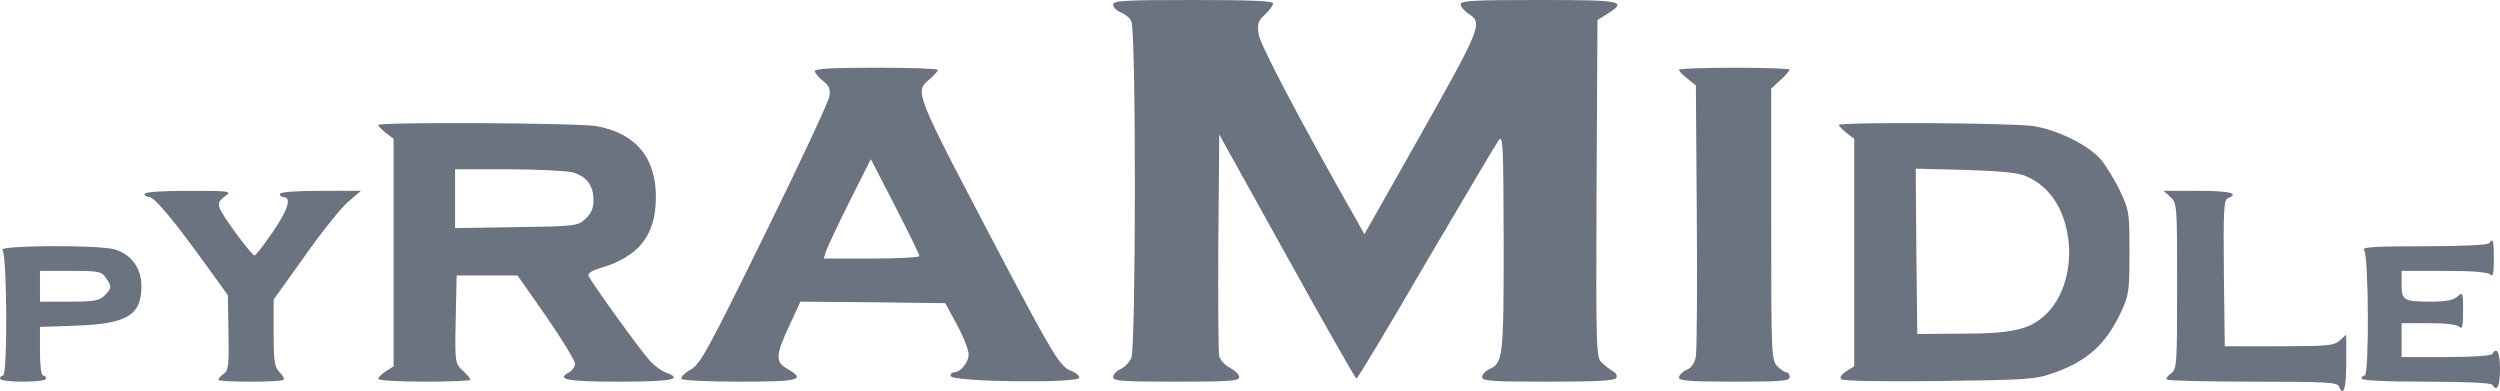 <svg xmlns="http://www.w3.org/2000/svg" xmlns:xlink="http://www.w3.org/1999/xlink" version="1.1" viewBox="1.44 15.18 797.23 124.73">
<g id="surface1">
<path style=" stroke:none;fill-rule:nonzero;fill:rgb(41.961%,44.706%,50.196%);fill-opacity:1;" d="M 356.418 16.652 C 356.418 17.535 357.496 18.617 358.77 19.105 C 360.141 19.598 361.715 20.871 362.203 21.953 C 363.773 24.699 363.672 126.094 362.203 129.336 C 361.613 130.707 360.047 132.281 358.77 132.867 C 357.496 133.457 356.418 134.535 356.418 135.418 C 356.418 136.695 359.164 136.891 376.52 136.891 C 393.582 136.891 396.621 136.695 396.621 135.418 C 396.621 134.633 395.348 133.355 393.68 132.473 C 392.113 131.688 390.543 130.02 390.25 128.746 C 389.957 127.566 389.855 111.176 389.957 92.328 L 390.25 58.074 L 411.824 96.941 C 423.688 118.34 433.691 135.91 433.984 135.91 C 434.375 135.91 444.379 119.223 456.242 98.809 C 468.207 78.488 478.602 60.922 479.387 59.84 C 480.758 58.074 480.855 61.312 480.953 92.43 C 480.953 128.941 480.758 130.906 476.445 132.867 C 475.172 133.457 474.09 134.535 474.09 135.418 C 474.09 136.695 476.934 136.891 495.074 136.891 C 510.277 136.891 516.355 136.598 516.844 135.715 C 517.238 135.027 516.844 134.141 515.766 133.555 C 514.785 132.965 513.117 131.688 512.137 130.707 C 510.469 129.137 510.371 126.391 510.57 75.348 L 510.863 21.562 L 514 19.598 C 520.57 15.477 518.906 15.18 492.23 15.18 C 471.539 15.18 467.227 15.375 467.227 16.555 C 467.227 17.242 468.305 18.617 469.68 19.496 C 474.387 22.641 474.09 23.328 452.91 60.922 L 436.535 89.875 L 434.18 85.656 C 416.922 55.328 403.191 29.312 402.801 26.074 C 402.309 22.738 402.602 21.855 404.859 19.793 C 406.234 18.52 407.41 16.945 407.41 16.258 C 407.41 15.477 400.25 15.18 381.91 15.18 C 359.75 15.18 356.418 15.375 356.418 16.652 Z M 356.418 16.652 "/>
<path style=" stroke:none;fill-rule:nonzero;fill:rgb(41.961%,44.706%,50.196%);fill-opacity:1;" d="M 261.297 37.855 C 261.297 38.441 262.473 39.816 263.848 40.992 C 265.906 42.566 266.297 43.547 265.906 46 C 265.613 47.672 256.395 67.496 245.312 89.977 C 227.074 127.078 224.82 131.199 221.684 133.062 C 219.719 134.141 218.445 135.516 218.738 136.008 C 219.035 136.5 227.367 136.891 237.371 136.891 C 256.492 136.891 258.648 136.301 252.473 132.77 C 248.648 130.609 248.746 128.453 253.16 119.027 L 256.691 111.371 L 279.734 111.566 L 302.875 111.863 L 306.602 118.73 C 308.66 122.465 310.328 126.785 310.328 128.156 C 310.328 130.805 307.684 133.949 305.523 133.949 C 304.836 133.949 304.445 134.535 304.641 135.125 C 305.328 136.992 345.629 137.48 345.629 135.617 C 345.629 134.93 344.355 133.848 342.789 133.355 C 339.551 132.082 337.098 128.059 321.801 99.102 C 292.188 42.762 292.973 44.629 298.168 40.211 C 299.445 39.031 300.523 37.855 300.523 37.461 C 300.523 37.066 291.695 36.773 280.91 36.773 C 267.281 36.773 261.297 37.066 261.297 37.855 Z M 294.637 96.848 C 294.637 97.238 287.773 97.633 279.34 97.633 L 264.141 97.633 L 264.828 95.371 C 265.223 94.195 268.555 87.031 272.277 79.57 L 279.145 65.926 L 286.891 80.945 C 291.109 89.188 294.637 96.355 294.637 96.848 Z M 294.637 96.848 "/>
<path style=" stroke:none;fill-rule:nonzero;fill:rgb(41.961%,44.706%,50.196%);fill-opacity:1;" d="M 536.852 37.461 C 536.852 37.855 538.027 39.129 539.594 40.309 L 542.242 42.469 L 542.535 84.082 C 542.734 106.855 542.535 127.078 542.242 128.844 C 541.852 131.004 540.867 132.473 539.203 133.164 C 537.926 133.75 536.852 134.832 536.852 135.617 C 536.852 136.598 540.379 136.891 554.5 136.891 C 569.504 136.891 572.148 136.695 572.148 135.418 C 572.148 134.633 571.758 133.949 571.172 133.949 C 570.68 133.949 569.309 133.062 568.227 131.984 C 566.367 130.121 566.266 128.746 566.266 86.734 L 566.266 43.449 L 569.207 40.699 C 570.875 39.227 572.148 37.656 572.148 37.363 C 572.148 37.066 564.207 36.773 554.5 36.773 C 544.793 36.773 536.852 37.066 536.852 37.461 Z M 536.852 37.461 "/>
<path style=" stroke:none;fill-rule:nonzero;fill:rgb(41.961%,44.706%,50.196%);fill-opacity:1;" d="M 122.051 55.031 C 122.051 55.328 123.133 56.504 124.5 57.582 L 126.957 59.449 L 126.957 131.984 L 124.5 133.555 C 123.133 134.438 122.051 135.516 122.051 136.008 C 122.051 136.5 128.723 136.891 136.762 136.891 C 144.902 136.891 151.469 136.598 151.469 136.301 C 151.469 135.91 150.391 134.633 149.016 133.355 C 146.566 131.102 146.469 130.906 146.762 117.062 L 147.059 103.027 L 166.473 103.027 L 175.691 116.18 C 180.691 123.445 184.812 130.219 184.812 131.102 C 184.812 132.082 183.93 133.355 182.848 133.949 C 178.633 136.207 182.457 136.891 199.125 136.891 C 215.895 136.891 219.523 136.105 213.738 133.949 C 212.363 133.457 210.109 131.789 208.738 130.312 C 205.891 127.273 189.812 104.992 189.125 103.129 C 188.832 102.344 190.203 101.457 192.852 100.676 C 205.109 97.039 210.406 90.367 210.598 78.586 C 210.797 65.727 204.422 57.781 191.77 55.422 C 186.184 54.344 122.051 54.051 122.051 55.031 Z M 184.023 70.148 C 188.539 71.422 190.695 74.367 190.695 78.98 C 190.695 81.531 190.008 83.203 188.145 84.965 C 185.695 87.227 185.203 87.324 166.078 87.617 L 146.566 87.914 L 146.566 69.164 L 163.531 69.164 C 172.75 69.164 182.066 69.656 184.023 70.148 Z M 184.023 70.148 "/>
<path style=" stroke:none;fill-rule:nonzero;fill:rgb(41.961%,44.706%,50.196%);fill-opacity:1;" d="M 587.844 55.031 C 587.844 55.328 588.918 56.504 590.293 57.582 L 592.742 59.449 L 592.742 131.984 L 590.195 133.555 C 588.625 134.633 588.035 135.516 588.625 136.105 C 589.211 136.695 601.473 136.891 619.809 136.695 C 648.344 136.301 650.5 136.207 656.48 134.047 C 667.074 130.312 673.059 124.918 677.859 114.609 C 680.312 109.309 680.508 108.035 680.508 95.664 C 680.508 82.906 680.41 82.219 677.469 76.035 C 675.801 72.504 672.957 67.887 671.293 65.926 C 667.27 61.41 657.758 56.699 650.109 55.422 C 643.832 54.344 587.844 54.051 587.844 55.031 Z M 647.656 71.422 C 655.504 74.859 660.309 82.613 661.188 93.211 C 661.777 101.262 659.426 109.309 654.914 114.316 C 649.617 120.105 644.227 121.582 627.066 121.582 L 612.844 121.68 L 612.551 95.273 L 612.355 68.969 L 628.242 69.363 C 639.715 69.754 645.207 70.246 647.656 71.422 Z M 647.656 71.422 "/>
<path style=" stroke:none;fill-rule:nonzero;fill:rgb(41.961%,44.706%,50.196%);fill-opacity:1;" d="M 47.523 77.02 C 47.523 77.508 48.211 78 48.996 78 C 50.664 78 56.746 85.266 66.941 99.398 L 74.098 109.309 L 74.297 121.188 C 74.492 131.59 74.297 133.258 72.824 134.34 C 71.844 135.027 71.059 135.91 71.059 136.301 C 71.059 137.09 91.16 137.09 91.852 136.301 C 92.242 136.008 91.652 134.93 90.574 133.848 C 89.004 132.281 88.711 130.512 88.711 121.383 L 88.711 110.684 L 98.617 96.848 C 104.008 89.188 110.285 81.336 112.539 79.469 L 116.559 76.035 L 103.617 76.035 C 95.676 76.035 90.672 76.426 90.672 77.02 C 90.672 77.508 91.16 78 91.652 78 C 94.496 78 93.516 81.629 88.613 88.895 C 85.672 93.113 83.023 96.648 82.629 96.648 C 81.746 96.648 73.316 85.359 71.746 82.121 C 70.863 80.062 70.961 79.57 73.023 77.902 C 75.473 76.133 75.375 76.035 61.547 76.035 C 52.82 76.035 47.523 76.426 47.523 77.02 Z M 47.523 77.02 "/>
<path style=" stroke:none;fill-rule:nonzero;fill:rgb(41.961%,44.706%,50.196%);fill-opacity:1;" d="M 693.551 78 C 695.707 79.961 695.707 80.551 695.707 106.465 C 695.707 131.688 695.609 132.867 693.746 134.242 C 692.668 135.027 692.078 135.91 692.469 136.207 C 692.766 136.598 705.121 136.891 719.93 136.891 C 742.875 136.891 746.797 137.09 747.285 138.363 C 748.758 141.996 749.641 139.152 749.641 130.805 L 749.641 121.875 L 747.582 123.738 C 745.719 125.41 743.855 125.602 728.164 125.602 L 710.906 125.602 L 710.613 102.242 C 710.418 82.121 710.613 78.883 711.887 78.395 C 715.812 76.82 712.379 76.035 702.375 76.035 L 691.395 76.035 Z M 693.551 78 "/>
<path style=" stroke:none;fill-rule:nonzero;fill:rgb(41.961%,44.706%,50.196%);fill-opacity:1;" d="M 795.238 92.723 C 794.848 93.312 786.805 93.703 774.352 93.703 C 758.664 93.703 754.449 93.996 755.332 94.883 C 756.801 96.355 756.996 134.93 755.523 134.93 C 755.035 134.93 754.543 135.324 754.543 135.91 C 754.543 136.5 761.996 136.891 775.039 136.891 C 787.688 136.891 795.828 137.285 796.219 137.875 C 797.691 140.328 798.672 138.363 798.672 132.965 C 798.672 127.566 797.691 125.602 796.219 128.059 C 795.828 128.645 789.848 129.039 781.414 129.039 L 767.293 129.039 L 767.293 118.242 L 775.922 118.242 C 781.316 118.242 784.941 118.637 785.73 119.422 C 786.613 120.305 786.906 119.223 786.906 114.316 C 786.906 108.426 786.805 108.23 785.141 109.703 C 783.863 110.883 781.512 111.371 776.902 111.371 C 767.879 111.371 767.293 110.98 767.293 105.875 L 767.293 101.559 L 780.824 101.559 C 790.043 101.559 794.75 101.949 795.535 102.734 C 796.418 103.617 796.711 102.535 796.711 97.824 C 796.711 91.836 796.418 90.859 795.238 92.723 Z M 795.238 92.723 "/>
<path style=" stroke:none;fill-rule:nonzero;fill:rgb(41.961%,44.706%,50.196%);fill-opacity:1;" d="M 2.223 94.883 C 3.691 96.355 3.887 134.93 2.418 134.93 C 1.93 134.93 1.438 135.324 1.438 135.91 C 1.438 136.5 4.574 136.891 8.793 136.891 C 13.008 136.891 16.145 136.5 16.145 135.91 C 16.145 135.324 15.754 134.93 15.168 134.93 C 14.578 134.93 14.184 131.688 14.184 127.176 L 14.184 119.422 L 25.754 119.027 C 42.035 118.438 46.543 115.691 46.543 106.363 C 46.543 100.676 43.211 96.156 37.918 94.688 C 32.52 93.211 0.75 93.41 2.223 94.883 Z M 35.168 103.715 C 37.129 106.562 37.129 107.055 34.777 109.406 C 33.109 111.074 31.539 111.371 23.5 111.371 L 14.184 111.371 L 14.184 101.559 L 23.891 101.559 C 32.914 101.559 33.797 101.754 35.168 103.715 Z M 35.168 103.715 "/>
</g>
</svg>